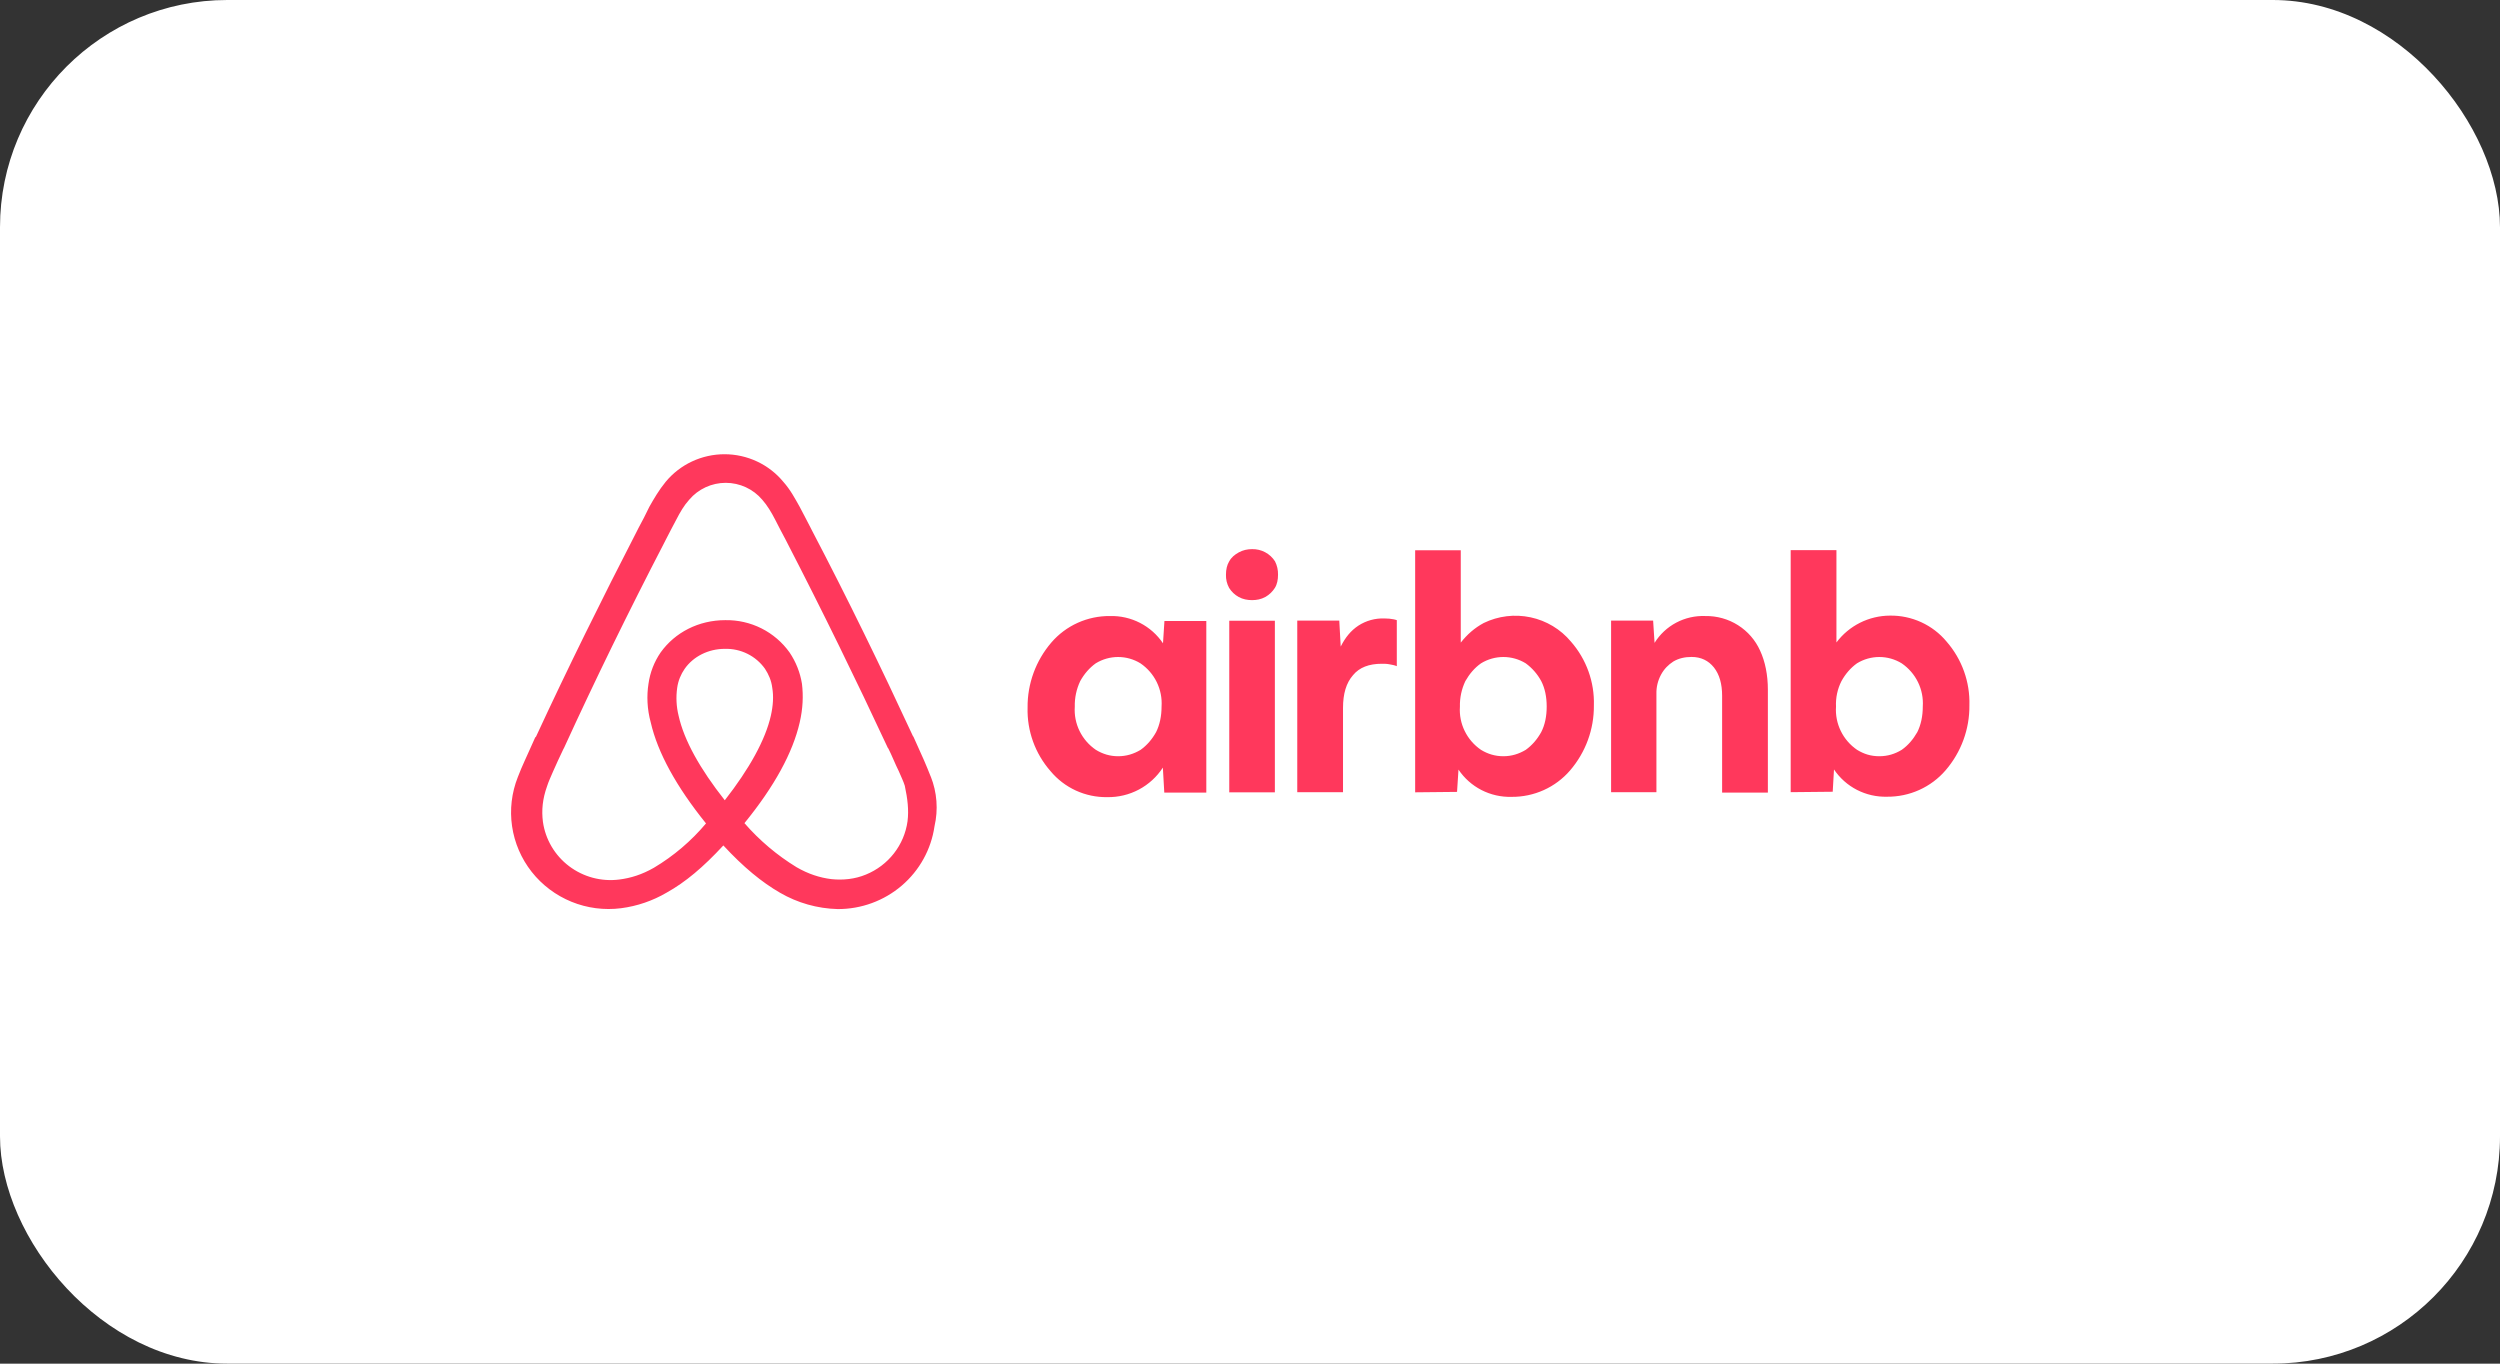 <svg width="176" height="96" viewBox="0 0 176 96" fill="none" xmlns="http://www.w3.org/2000/svg">
<rect x="0" y="0" width="176" height="96" fill="#333333" stroke="none"/>
<rect width="176" height="96" rx="16" fill="white"/>
<g clip-path="url(#clip0_165_877)">
<path d="M65.526 54.679C65.365 54.289 65.213 53.879 65.052 53.529L64.304 51.859L64.274 51.829C62.052 47.029 59.679 42.149 57.165 37.349L57.064 37.149C56.812 36.679 56.559 36.159 56.297 35.679C55.973 35.109 55.66 34.499 55.145 33.919C54.643 33.312 54.011 32.823 53.296 32.488C52.58 32.152 51.797 31.978 51.005 31.978C50.213 31.978 49.431 32.152 48.715 32.488C47.999 32.823 47.367 33.312 46.865 33.919C46.39 34.499 46.037 35.109 45.714 35.679C45.461 36.199 45.209 36.709 44.946 37.179L44.845 37.379C42.371 42.179 39.958 47.059 37.736 51.859L37.676 51.919C37.453 52.439 37.191 52.979 36.938 53.559C36.777 53.909 36.615 54.289 36.454 54.709C36.018 55.809 35.878 57.002 36.05 58.172C36.221 59.341 36.697 60.446 37.431 61.378C38.165 62.309 39.131 63.035 40.235 63.485C41.338 63.934 42.541 64.091 43.724 63.939C44.859 63.791 45.951 63.417 46.936 62.839C48.248 62.109 49.511 61.049 50.924 59.519C52.338 61.049 53.631 62.109 54.913 62.849C56.146 63.566 57.543 63.962 58.972 63.999C60.628 64.006 62.23 63.419 63.483 62.348C64.736 61.276 65.555 59.792 65.789 58.169C66.059 57.003 65.968 55.783 65.526 54.669V54.679ZM51.025 56.339C49.288 54.139 48.157 52.119 47.774 50.389C47.615 49.748 47.581 49.083 47.673 48.429C47.743 47.919 47.935 47.469 48.198 47.089C48.804 46.219 49.864 45.679 51.025 45.679C51.577 45.663 52.124 45.782 52.617 46.026C53.111 46.27 53.535 46.632 53.853 47.079C54.115 47.479 54.307 47.919 54.368 48.429C54.469 49.009 54.428 49.679 54.267 50.389C53.883 52.089 52.752 54.129 51.025 56.339ZM63.89 57.819C63.776 58.643 63.445 59.423 62.931 60.081C62.417 60.739 61.738 61.252 60.962 61.569C60.194 61.889 59.346 61.979 58.518 61.889C57.71 61.789 56.902 61.529 56.074 61.049C54.7 60.208 53.463 59.162 52.409 57.949C54.529 55.349 55.812 52.979 56.297 50.869C56.529 49.869 56.559 48.969 56.458 48.139C56.332 47.352 56.036 46.602 55.59 45.939C55.08 45.221 54.4 44.637 53.61 44.239C52.819 43.842 51.942 43.642 51.056 43.659C49.188 43.659 47.521 44.519 46.511 45.929C46.057 46.59 45.763 47.347 45.653 48.139C45.522 48.979 45.552 49.909 45.815 50.869C46.299 52.979 47.612 55.379 49.703 57.969C48.666 59.205 47.427 60.26 46.037 61.089C45.199 61.569 44.401 61.819 43.593 61.919C42.337 62.079 41.068 61.74 40.062 60.978C39.056 60.216 38.394 59.092 38.221 57.849C38.12 57.049 38.191 56.249 38.514 55.349C38.615 55.029 38.766 54.709 38.928 54.329C39.15 53.809 39.413 53.269 39.665 52.729L39.705 52.659C41.887 47.889 44.27 43.019 46.744 38.249L46.845 38.049C47.097 37.569 47.35 37.059 47.612 36.579C47.875 36.069 48.157 35.579 48.521 35.179C48.836 34.807 49.229 34.508 49.673 34.303C50.117 34.098 50.601 33.991 51.091 33.991C51.581 33.991 52.065 34.098 52.509 34.303C52.953 34.508 53.346 34.807 53.661 35.179C54.014 35.579 54.307 36.069 54.57 36.579C54.822 37.059 55.075 37.579 55.337 38.049L55.438 38.249C57.902 43.019 60.285 47.889 62.507 52.659L62.537 52.689C62.8 53.209 63.022 53.789 63.274 54.289C63.436 54.679 63.597 54.989 63.698 55.319C63.89 56.219 63.991 57.019 63.89 57.819ZM77.947 56.119C77.186 56.13 76.432 55.971 75.742 55.655C75.051 55.338 74.442 54.871 73.958 54.289C72.871 53.049 72.295 51.45 72.342 49.809C72.326 48.133 72.921 46.506 74.019 45.229C74.526 44.64 75.158 44.168 75.87 43.846C76.582 43.525 77.356 43.362 78.138 43.369C78.875 43.349 79.604 43.515 80.257 43.851C80.911 44.187 81.468 44.682 81.875 45.289L81.976 43.719H84.924V55.799H81.966L81.865 54.039C81.445 54.688 80.864 55.219 80.179 55.584C79.493 55.948 78.725 56.132 77.947 56.119ZM78.714 53.239C79.3 53.239 79.815 53.079 80.299 52.789C80.744 52.469 81.107 52.049 81.39 51.539C81.643 51.029 81.774 50.419 81.774 49.739C81.813 49.149 81.697 48.558 81.437 48.025C81.177 47.492 80.781 47.035 80.289 46.699C79.817 46.408 79.271 46.253 78.714 46.253C78.157 46.253 77.612 46.408 77.139 46.699C76.695 47.019 76.331 47.439 76.048 47.949C75.781 48.512 75.65 49.128 75.665 49.749C75.625 50.34 75.741 50.931 76.001 51.463C76.262 51.996 76.657 52.453 77.149 52.789C77.624 53.079 78.138 53.239 78.714 53.239ZM89.973 40.459C89.973 40.809 89.913 41.129 89.751 41.389C89.59 41.639 89.368 41.869 89.075 42.029C88.782 42.189 88.469 42.249 88.146 42.249C87.823 42.249 87.499 42.189 87.207 42.029C86.93 41.877 86.697 41.656 86.53 41.389C86.374 41.104 86.297 40.783 86.308 40.459C86.308 40.099 86.379 39.779 86.53 39.529C86.692 39.229 86.924 39.049 87.207 38.889C87.499 38.729 87.812 38.659 88.146 38.659C88.467 38.652 88.785 38.727 89.068 38.878C89.351 39.029 89.59 39.25 89.761 39.519C89.908 39.811 89.981 40.133 89.973 40.459ZM86.54 55.759V43.699H89.751V55.779H86.53L86.54 55.759ZM98.335 46.859V46.899C98.183 46.829 97.981 46.799 97.83 46.769C97.628 46.729 97.466 46.729 97.274 46.729C96.376 46.729 95.699 46.989 95.255 47.529C94.77 48.079 94.548 48.849 94.548 49.839V55.769H91.327V43.689H94.285L94.386 45.519C94.709 44.879 95.093 44.399 95.638 44.039C96.181 43.69 96.819 43.515 97.466 43.539C97.698 43.539 97.921 43.559 98.112 43.599C98.213 43.629 98.274 43.629 98.335 43.659V46.859ZM99.627 55.759V38.739H102.838V45.239C103.293 44.659 103.808 44.209 104.454 43.859C105.477 43.362 106.639 43.222 107.753 43.459C108.867 43.697 109.868 44.299 110.594 45.169C111.683 46.412 112.259 48.015 112.209 49.659C112.226 51.336 111.631 52.962 110.533 54.239C110.025 54.829 109.393 55.301 108.681 55.622C107.97 55.943 107.195 56.106 106.413 56.099C105.677 56.119 104.948 55.953 104.294 55.618C103.641 55.282 103.084 54.787 102.677 54.179L102.576 55.749L99.627 55.779V55.759ZM105.837 53.239C106.413 53.239 106.928 53.079 107.413 52.789C107.857 52.469 108.221 52.049 108.503 51.539C108.766 51.029 108.887 50.419 108.887 49.739C108.887 49.069 108.766 48.459 108.503 47.949C108.238 47.458 107.866 47.031 107.413 46.699C106.94 46.408 106.394 46.253 105.837 46.253C105.281 46.253 104.735 46.408 104.262 46.699C103.808 47.019 103.454 47.439 103.161 47.949C102.894 48.512 102.763 49.128 102.778 49.749C102.738 50.34 102.854 50.931 103.115 51.463C103.375 51.996 103.77 52.453 104.262 52.789C104.737 53.079 105.252 53.239 105.837 53.239ZM113.421 55.769V43.689H116.38L116.481 45.259C116.853 44.657 117.38 44.165 118.008 43.833C118.637 43.5 119.344 43.34 120.056 43.369C120.87 43.355 121.67 43.579 122.356 44.013C123.042 44.447 123.583 45.072 123.913 45.809C124.266 46.569 124.458 47.509 124.458 48.559V55.799H121.237V48.979C121.237 48.139 121.045 47.479 120.661 46.989C120.278 46.509 119.753 46.249 119.086 46.249C118.601 46.249 118.177 46.349 117.804 46.569C117.45 46.799 117.157 47.089 116.935 47.499C116.711 47.914 116.599 48.379 116.612 48.849V55.769H113.421ZM126.064 55.769V38.729H129.285V45.229C129.721 44.646 130.289 44.172 130.943 43.843C131.597 43.515 132.319 43.343 133.052 43.339C133.813 43.328 134.566 43.487 135.257 43.804C135.947 44.121 136.557 44.587 137.04 45.169C138.122 46.412 138.694 48.01 138.646 49.649C138.664 51.326 138.068 52.953 136.97 54.229C136.462 54.819 135.83 55.291 135.118 55.612C134.406 55.933 133.632 56.096 132.85 56.089C132.114 56.109 131.385 55.943 130.731 55.608C130.077 55.272 129.521 54.777 129.113 54.169L129.023 55.739L126.064 55.769ZM132.304 53.239C132.89 53.239 133.405 53.079 133.88 52.789C134.334 52.469 134.688 52.049 134.98 51.539C135.233 51.029 135.364 50.419 135.364 49.739C135.404 49.149 135.287 48.558 135.027 48.025C134.767 47.492 134.372 47.035 133.88 46.699C133.407 46.408 132.861 46.253 132.304 46.253C131.748 46.253 131.202 46.408 130.729 46.699C130.285 47.019 129.921 47.439 129.639 47.949C129.357 48.507 129.225 49.127 129.255 49.749C129.215 50.34 129.332 50.931 129.592 51.463C129.852 51.996 130.247 52.453 130.739 52.789C131.214 53.079 131.699 53.239 132.304 53.239Z" fill="#FF385C"/>
</g>
<defs>
<clipPath id="clip0_165_877">
<rect width="103" height="32" fill="white" transform="translate(36 32)"/>
</clipPath>
</defs>
</svg>
